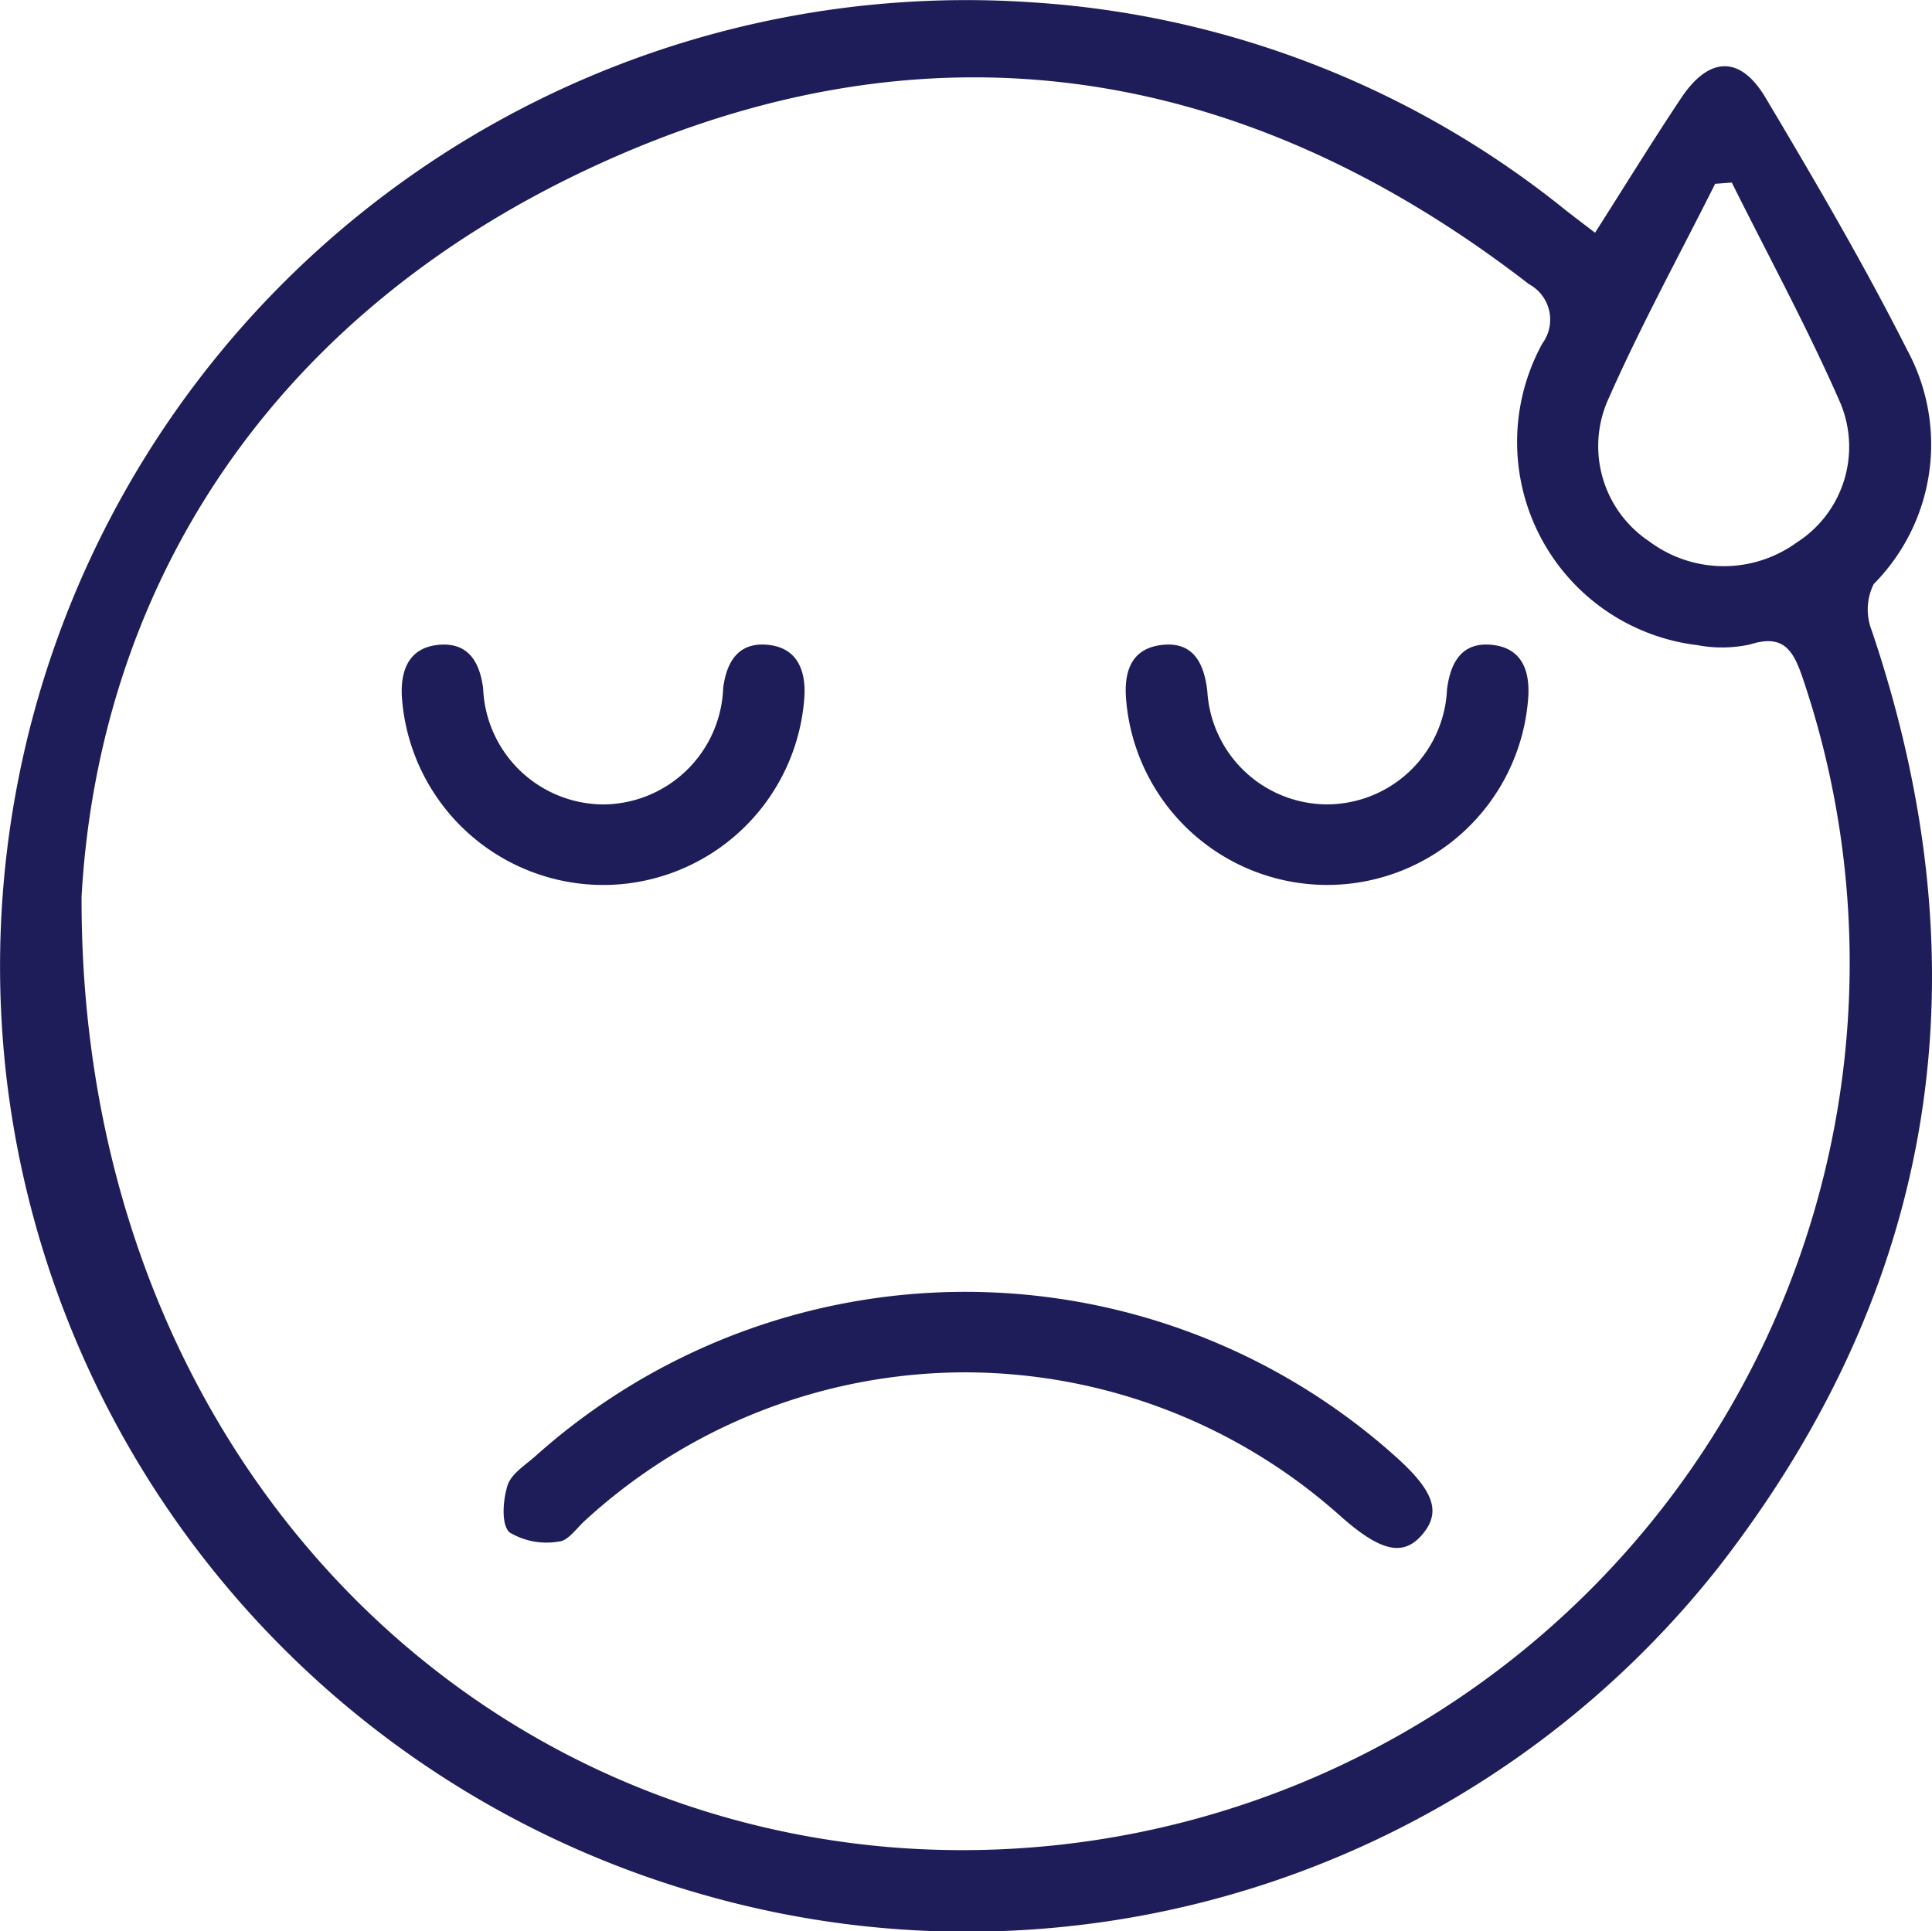 <svg id="Group_564" data-name="Group 564" xmlns="http://www.w3.org/2000/svg" width="54.567" height="54.555" viewBox="0 0 54.567 54.555">
  <path id="Path_928" data-name="Path 928" d="M-422.3,335.446c.829-1.3,1.608-2.569,2.433-3.806.785-1.176,1.666-1.213,2.383-.008,1.393,2.341,2.775,4.7,4,7.126a5.6,5.6,0,0,1-.946,6.613,1.618,1.618,0,0,0-.057,1.306c3.232,9.563,1.9,18.42-4.28,26.406a27.033,27.033,0,0,1-28.715,9.31,27.308,27.308,0,0,1-19.679-23.032A27.294,27.294,0,0,1-438.17,328.94a26.683,26.683,0,0,1,15.028,5.859C-422.87,335.013-422.593,335.221-422.3,335.446Zm-42.746,18.783c-.033,14.818,9.89,25.7,22.779,26.816a25.062,25.062,0,0,0,25.826-33.039c-.272-.792-.552-1.227-1.489-.928a3.731,3.731,0,0,1-1.475.018,5.78,5.78,0,0,1-4.382-8.523,1.137,1.137,0,0,0-.379-1.674c-8.146-6.3-17.054-7.648-26.381-3.342C-459.984,337.912-464.578,345.746-465.048,354.229Zm46.609-20.2-.471.035c-1.025,2.047-2.129,4.059-3.048,6.153a3.232,3.232,0,0,0,1.185,3.946,3.511,3.511,0,0,0,4.163.036,3.209,3.209,0,0,0,1.245-3.925C-416.292,338.146-417.406,336.1-418.439,334.026Z" transform="translate(467.35 -328.872)" fill="#1f1d59"/>
  <path id="Path_929" data-name="Path 929" d="M-387.57,502.464a15.909,15.909,0,0,0-10.709,4.191c-.236.214-.472.568-.728.587a2.033,2.033,0,0,1-1.4-.258c-.238-.225-.186-.905-.057-1.32.1-.329.5-.577.792-.836a18.2,18.2,0,0,1,24.275,0c1.1.98,1.308,1.576.781,2.205-.543.648-1.186.5-2.331-.517A15.915,15.915,0,0,0-387.57,502.464Z" transform="translate(414.797 -463.699)" fill="#1f1d59"/>
  <path id="Path_930" data-name="Path 930" d="M-408.339,421.143a5.706,5.706,0,0,1-5.735-5.307c-.046-.77.208-1.393,1.024-1.475s1.171.436,1.271,1.234a3.414,3.414,0,0,0,3.4,3.273A3.412,3.412,0,0,0-405,415.585c.1-.8.469-1.312,1.279-1.224s1.063.715,1.014,1.483A5.7,5.7,0,0,1-408.339,421.143Z" transform="translate(425.425 -396.145)" fill="#1f1d59"/>
  <path id="Path_931" data-name="Path 931" d="M-312.407,421.145a5.7,5.7,0,0,1-5.65-5.167c-.082-.8.1-1.495.977-1.609s1.214.46,1.31,1.3a3.4,3.4,0,0,0,3.355,3.2A3.4,3.4,0,0,0-309,415.622c.1-.794.439-1.334,1.248-1.261.879.08,1.112.749,1.041,1.557A5.694,5.694,0,0,1-312.407,421.145Z" transform="translate(349.869 -396.148)" fill="#1f1d59"/>
</svg>
